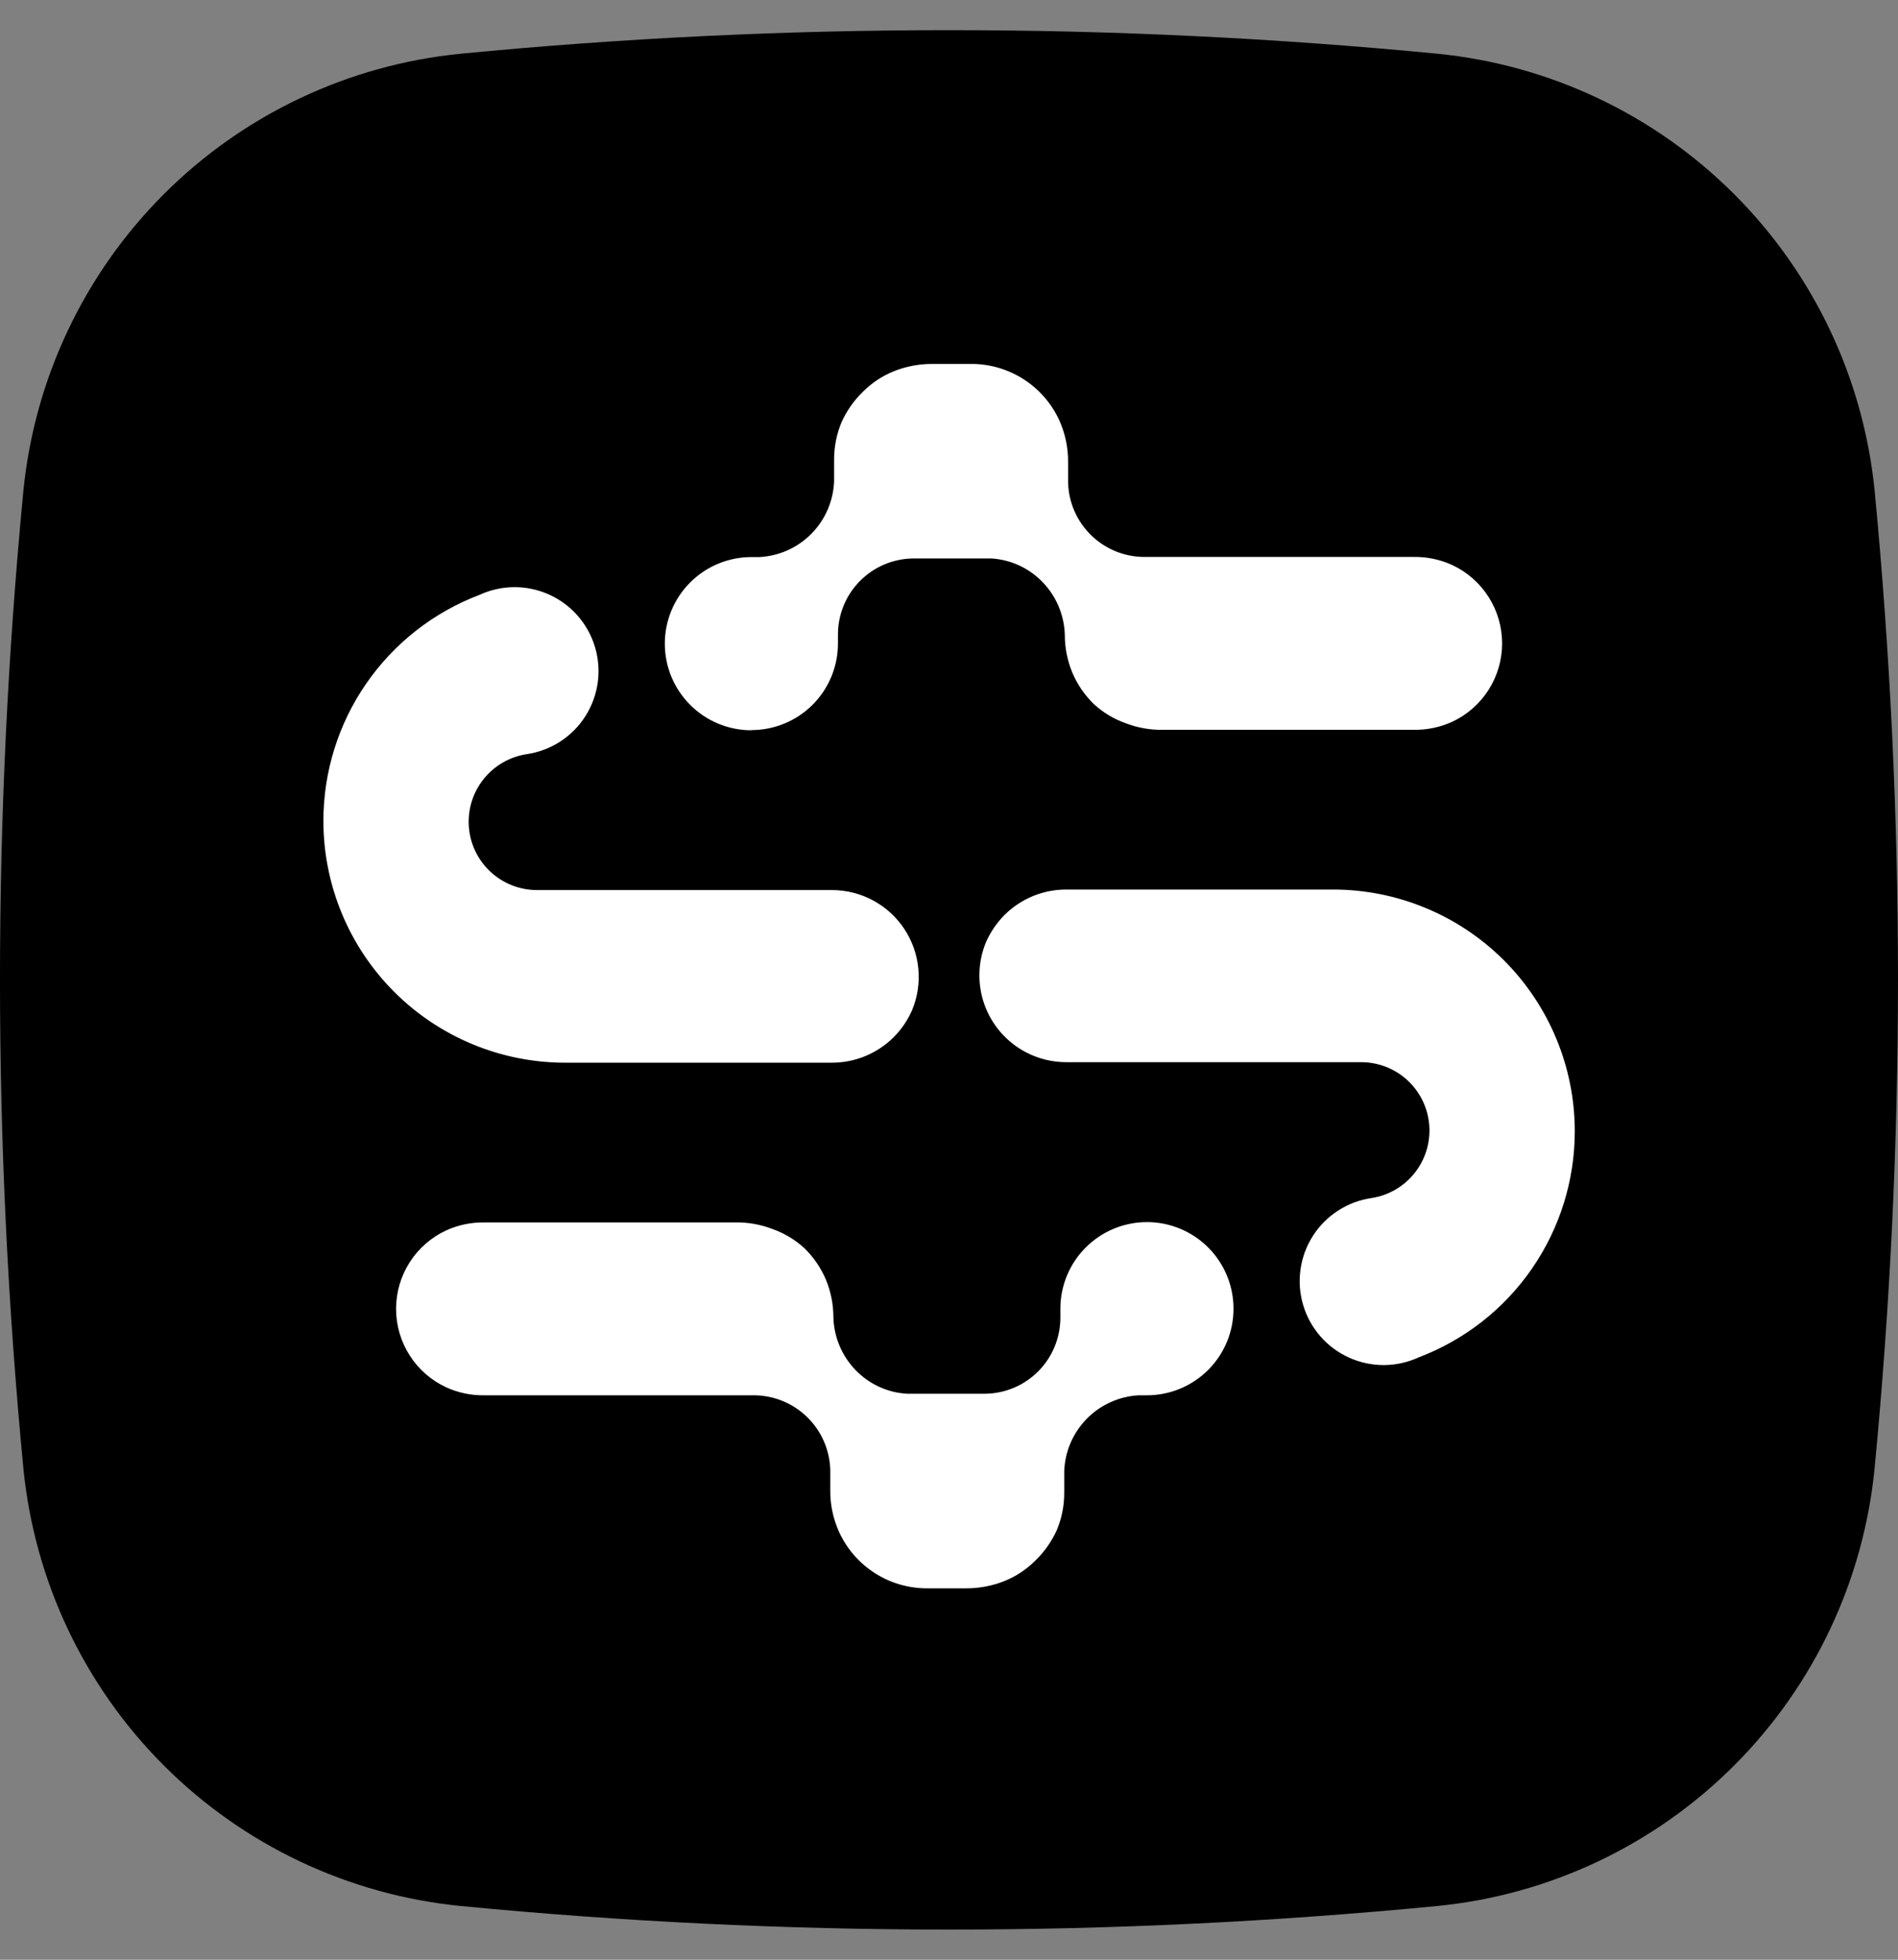 <svg width="62" height="64" viewBox="0 0 62 64" fill="none" xmlns="http://www.w3.org/2000/svg">
<rect x="0" y="0" width="62" height="64" fill="#808080" stroke="none"/>
<path d="M46.955 62.245C36.343 63.272 25.657 63.272 15.046 62.245C11.38 61.882 7.953 60.26 5.349 57.654C2.745 55.048 1.125 51.621 0.764 47.954C-0.255 37.337 -0.255 26.646 0.764 16.028C1.129 12.365 2.751 8.941 5.354 6.339C7.958 3.737 11.383 2.117 15.046 1.755C25.657 0.728 36.343 0.728 46.955 1.755C50.618 2.117 54.043 3.737 56.646 6.339C59.25 8.941 60.872 12.365 61.237 16.028C62.254 26.64 62.254 37.325 61.237 47.937C60.88 51.606 59.261 55.038 56.657 57.647C54.052 60.257 50.623 61.882 46.955 62.245Z" fill="black"/>
<path d="M37.466 39.911C36.716 39.911 35.997 40.209 35.467 40.739C34.936 41.27 34.638 41.989 34.638 42.739C34.638 42.789 34.638 42.836 34.638 42.887C34.638 42.937 34.638 42.982 34.638 43.031C34.638 43.684 34.382 44.31 33.924 44.775C33.466 45.24 32.843 45.507 32.19 45.516H29.625C28.987 45.479 28.387 45.201 27.945 44.74C27.499 44.278 27.242 43.666 27.224 43.023C27.224 42.603 27.142 42.188 26.983 41.799C26.819 41.41 26.579 41.058 26.277 40.763C25.974 40.486 25.619 40.273 25.232 40.136C24.839 39.985 24.42 39.912 23.998 39.922H15.813C15.387 39.917 14.965 40.005 14.576 40.181C14.087 40.408 13.673 40.769 13.383 41.223C13.092 41.678 12.938 42.205 12.938 42.744C12.938 43.283 13.092 43.811 13.383 44.265C13.673 44.719 14.087 45.081 14.576 45.307C14.964 45.484 15.386 45.573 15.812 45.567H24.611C25.265 45.565 25.894 45.819 26.363 46.275C26.832 46.73 27.105 47.352 27.122 48.006V48.658C27.116 49.133 27.215 49.603 27.412 50.036C27.663 50.582 28.066 51.045 28.572 51.371C29.078 51.696 29.667 51.87 30.268 51.871H31.573C31.992 51.871 32.407 51.792 32.797 51.639C33.183 51.485 33.533 51.254 33.826 50.96C34.118 50.676 34.355 50.339 34.523 49.967C34.683 49.582 34.765 49.169 34.764 48.751V48.045C34.787 47.402 35.05 46.791 35.502 46.332C35.953 45.873 36.56 45.6 37.203 45.567H37.466C37.837 45.567 38.205 45.494 38.548 45.352C38.891 45.209 39.203 45.001 39.466 44.739C39.728 44.476 39.937 44.164 40.079 43.821C40.221 43.478 40.294 43.11 40.294 42.739C40.294 42.368 40.221 42 40.079 41.657C39.937 41.314 39.728 41.002 39.466 40.739C39.203 40.477 38.891 40.268 38.548 40.126C38.205 39.984 37.837 39.911 37.466 39.911Z" fill="white"/>
<path d="M43.545 29.05H34.826C34.076 29.05 33.357 29.346 32.823 29.871C32.563 30.131 32.354 30.436 32.207 30.772C31.939 31.422 31.922 32.148 32.159 32.81C32.396 33.471 32.871 34.021 33.491 34.353C33.902 34.573 34.36 34.688 34.826 34.688H44.459C45.022 34.687 45.565 34.899 45.978 35.281C46.392 35.664 46.645 36.188 46.688 36.75C46.731 37.311 46.56 37.868 46.209 38.309C45.858 38.75 45.354 39.042 44.797 39.126C44.408 39.183 44.036 39.324 43.706 39.538C43.376 39.751 43.096 40.033 42.885 40.365C42.673 40.697 42.536 41.07 42.482 41.459C42.427 41.849 42.457 42.245 42.57 42.622C42.682 42.999 42.874 43.347 43.133 43.643C43.392 43.939 43.711 44.176 44.069 44.337C44.428 44.499 44.817 44.582 45.21 44.58C45.603 44.578 45.991 44.491 46.348 44.326C47.846 43.757 49.136 42.746 50.045 41.427C50.955 40.108 51.442 38.544 51.442 36.941C51.44 34.848 50.607 32.841 49.127 31.361C47.646 29.882 45.639 29.051 43.545 29.05Z" fill="white"/>
<path d="M24.545 23.843C25.295 23.843 26.015 23.545 26.545 23.015C27.075 22.485 27.373 21.765 27.373 21.015C27.373 20.965 27.373 20.918 27.373 20.869C27.373 20.821 27.373 20.772 27.373 20.724C27.372 20.07 27.628 19.443 28.087 18.978C28.545 18.513 29.168 18.247 29.821 18.238H32.386C33.023 18.277 33.621 18.555 34.063 19.016C34.508 19.479 34.765 20.091 34.783 20.733C34.783 21.153 34.865 21.569 35.025 21.957C35.188 22.347 35.428 22.699 35.731 22.993C36.033 23.271 36.388 23.485 36.776 23.62C37.169 23.771 37.588 23.844 38.009 23.834H46.194C46.62 23.839 47.042 23.75 47.43 23.575C47.919 23.349 48.333 22.987 48.623 22.533C48.914 22.078 49.068 21.551 49.068 21.012C49.068 20.473 48.914 19.945 48.623 19.491C48.333 19.037 47.919 18.675 47.43 18.449C47.042 18.273 46.621 18.184 46.196 18.189H37.401C36.746 18.193 36.116 17.939 35.647 17.483C35.177 17.027 34.905 16.405 34.89 15.75V15.098C34.895 14.623 34.796 14.153 34.6 13.72C34.348 13.174 33.945 12.711 33.439 12.386C32.933 12.061 32.344 11.887 31.743 11.885H30.439C30.02 11.886 29.604 11.965 29.214 12.117C28.828 12.271 28.478 12.502 28.186 12.796C27.892 13.081 27.656 13.419 27.488 13.792C27.328 14.178 27.246 14.591 27.247 15.008V15.714C27.224 16.357 26.96 16.968 26.509 17.427C26.058 17.886 25.451 18.159 24.808 18.193H24.545C23.795 18.193 23.076 18.491 22.546 19.021C22.015 19.551 21.717 20.271 21.717 21.021C21.717 21.771 22.015 22.49 22.546 23.02C23.076 23.551 23.795 23.849 24.545 23.849V23.843Z" fill="white"/>
<path d="M18.46 34.705H27.178C27.928 34.705 28.647 34.41 29.181 33.884C29.442 33.626 29.651 33.32 29.797 32.983C29.975 32.553 30.043 32.085 29.997 31.622C29.951 31.158 29.792 30.713 29.533 30.326C29.274 29.939 28.924 29.622 28.513 29.402C28.102 29.183 27.644 29.068 27.178 29.067H17.547C16.984 29.069 16.441 28.857 16.027 28.475C15.613 28.093 15.359 27.568 15.316 27.006C15.273 26.445 15.444 25.887 15.794 25.447C16.145 25.006 16.649 24.714 17.206 24.629C17.596 24.572 17.968 24.432 18.298 24.219C18.629 24.005 18.909 23.723 19.121 23.391C19.332 23.06 19.47 22.687 19.525 22.297C19.579 21.907 19.549 21.511 19.437 21.134C19.325 20.757 19.133 20.409 18.874 20.112C18.615 19.816 18.296 19.579 17.937 19.418C17.578 19.256 17.189 19.173 16.796 19.175C16.403 19.177 16.014 19.264 15.658 19.429C14.159 19.998 12.87 21.009 11.96 22.328C11.05 23.647 10.563 25.212 10.564 26.814C10.566 28.907 11.398 30.914 12.879 32.394C14.36 33.873 16.367 34.705 18.46 34.705Z" fill="white"/>
</svg>
